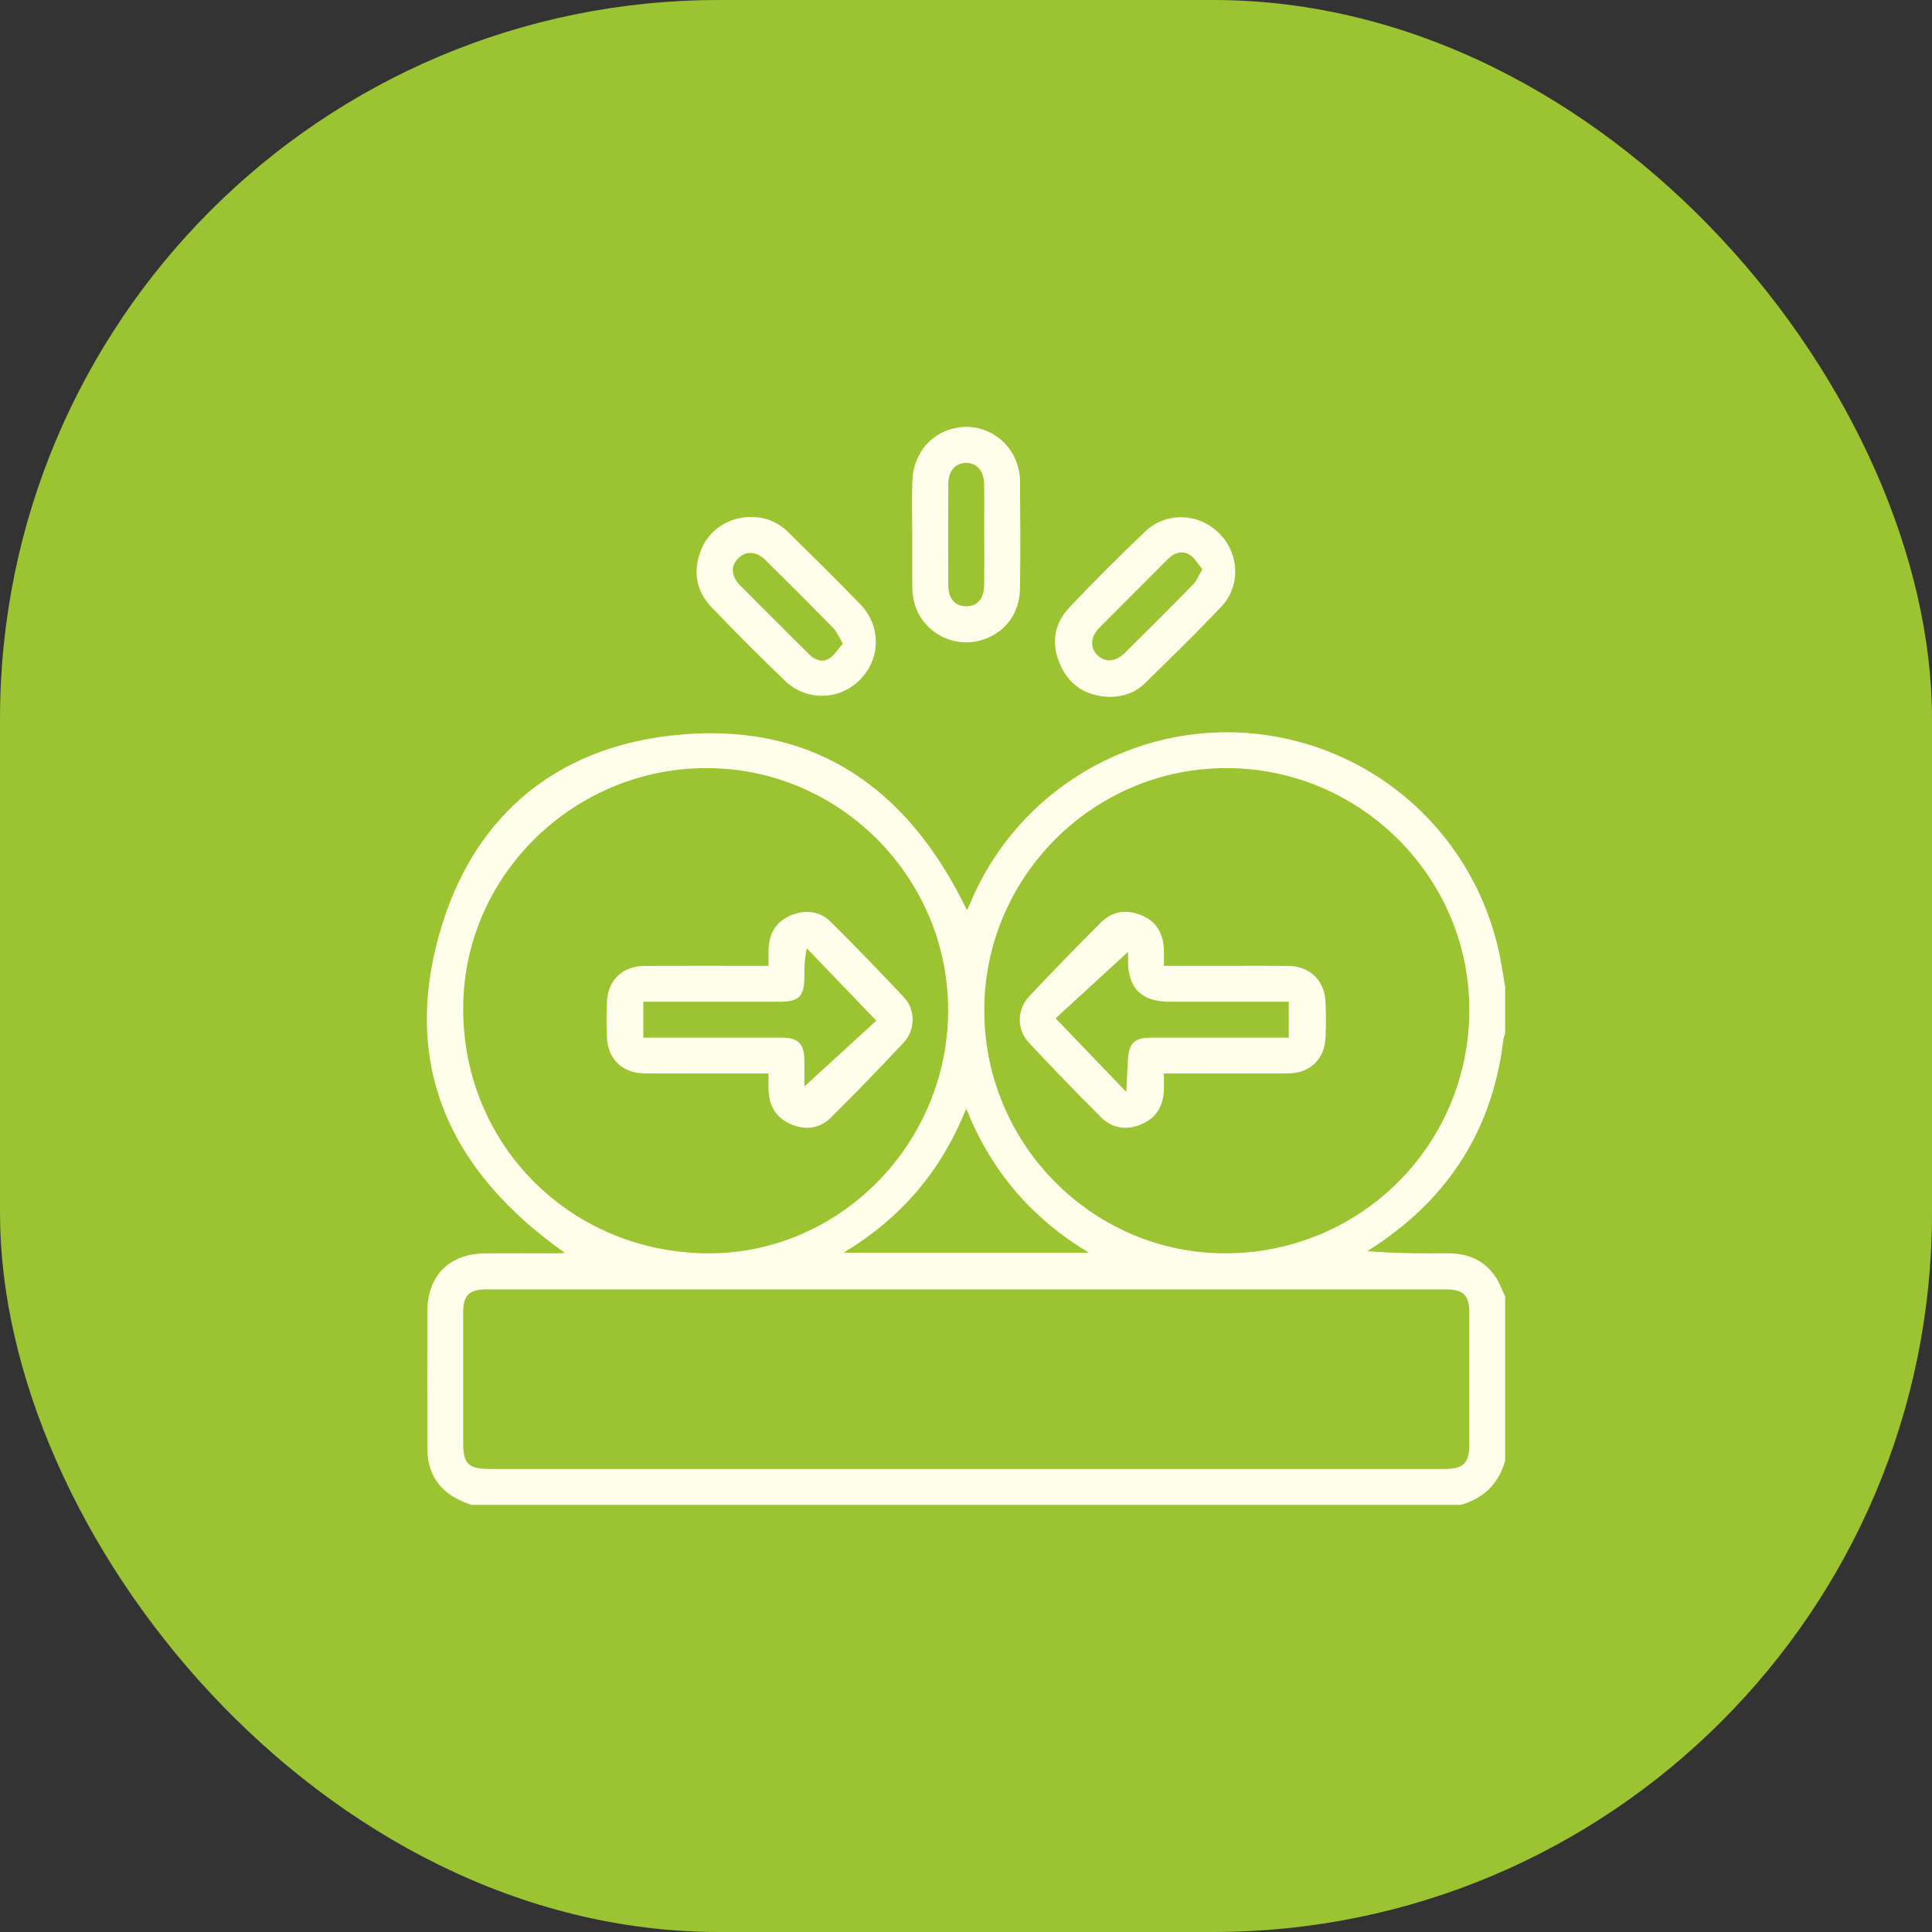 <svg width="86" height="86" viewBox="0 0 86 86" fill="none" xmlns="http://www.w3.org/2000/svg">
<rect x="0" y="0" width="86" height="86" fill="#333333" stroke="none"/>
<rect width="86" height="86" rx="32" fill="#9BC332"/>
<path d="M20.988 66.984C20.019 66.678 19.299 66.12 19.079 65.072C19.034 64.86 19.024 64.639 19.022 64.422C19.019 62.408 19.017 60.393 19.021 58.378C19.024 56.789 19.994 55.806 21.584 55.792C22.614 55.784 23.646 55.792 24.676 55.79C24.828 55.79 24.979 55.778 25.148 55.77C19.915 52.088 17.747 47.208 19.721 41.03C21.256 36.227 24.806 33.332 29.81 32.748C36.035 32.022 40.359 34.942 43.043 40.518C43.094 40.408 43.147 40.301 43.193 40.192C45.362 35.038 50.527 32.227 55.57 32.632C61.206 33.084 65.733 37.209 66.79 42.69C66.868 43.102 66.931 43.516 67 43.929V45.991C66.972 46.095 66.931 46.198 66.917 46.304C66.443 50.227 64.53 53.257 61.252 55.441C61.123 55.527 60.992 55.61 60.862 55.694C62.087 55.791 63.268 55.797 64.45 55.79C65.337 55.784 66.07 56.092 66.573 56.839C66.751 57.105 66.86 57.416 67 57.707V65.017C66.71 66.038 66.053 66.694 65.032 66.985H20.988V66.984ZM42.977 65.387C50.083 65.387 57.189 65.387 64.295 65.387C65.153 65.387 65.404 65.134 65.404 64.267C65.404 62.315 65.406 60.362 65.404 58.41C65.404 57.668 65.133 57.396 64.385 57.396C50.142 57.395 35.898 57.395 21.655 57.396C20.877 57.396 20.619 57.659 20.617 58.438C20.616 60.358 20.617 62.28 20.617 64.201C20.617 65.162 20.841 65.387 21.8 65.387C28.86 65.387 35.918 65.387 42.978 65.387H42.977ZM31.373 55.789C37.21 55.893 42.105 51.079 42.203 45.14C42.3 39.238 37.558 34.312 31.669 34.193C25.704 34.073 20.715 38.828 20.62 44.723C20.522 50.815 25.25 55.68 31.373 55.789ZM54.602 55.789C60.619 55.752 65.425 50.911 65.404 44.908C65.382 38.988 60.489 34.162 54.537 34.191C48.598 34.219 43.774 39.103 43.814 45.047C43.854 50.996 48.704 55.825 54.602 55.789ZM43.009 49.35C41.89 52.139 40.115 54.214 37.551 55.763H48.473C45.901 54.214 44.127 52.133 43.009 49.35Z" fill="#FFFEEB"/>
<path d="M40.607 23.783C40.607 22.988 40.584 22.191 40.612 21.397C40.657 20.134 41.52 19.176 42.711 19.02C43.842 18.872 44.938 19.569 45.284 20.674C45.353 20.894 45.403 21.132 45.404 21.361C45.414 22.983 45.434 24.606 45.402 26.227C45.379 27.33 44.726 28.163 43.74 28.479C42.809 28.778 41.789 28.479 41.161 27.726C40.763 27.247 40.607 26.688 40.606 26.077C40.604 25.312 40.606 24.548 40.606 23.783C40.606 23.783 40.607 23.783 40.608 23.783H40.607ZM43.81 23.838C43.81 23.075 43.818 22.311 43.808 21.549C43.799 20.958 43.481 20.6 43.001 20.605C42.519 20.611 42.213 20.965 42.211 21.565C42.203 23.061 42.202 24.556 42.211 26.052C42.214 26.655 42.519 26.991 43.018 26.986C43.515 26.981 43.802 26.649 43.809 26.034C43.819 25.302 43.812 24.57 43.812 23.837L43.81 23.838Z" fill="#FFFEEB"/>
<path d="M49.387 31.021C48.375 30.989 47.619 30.534 47.201 29.608C46.783 28.682 46.905 27.777 47.599 27.042C48.691 25.884 49.822 24.762 50.973 23.662C51.909 22.768 53.356 22.827 54.27 23.737C55.164 24.627 55.243 26.073 54.372 26.997C53.269 28.166 52.116 29.287 50.967 30.412C50.538 30.832 49.995 31.022 49.387 31.019V31.021ZM53.522 25.336C53.311 25.093 53.166 24.817 52.94 24.686C52.596 24.487 52.255 24.616 51.972 24.901C50.963 25.918 49.945 26.926 48.936 27.942C48.548 28.334 48.514 28.812 48.83 29.143C49.169 29.498 49.65 29.478 50.065 29.068C51.083 28.06 52.098 27.049 53.1 26.025C53.263 25.859 53.353 25.62 53.523 25.337L53.522 25.336Z" fill="#FFFEEB"/>
<path d="M33.436 23.012C34.076 23.012 34.63 23.236 35.082 23.683C36.159 24.748 37.239 25.811 38.295 26.898C39.234 27.864 39.207 29.337 38.271 30.268C37.349 31.186 35.887 31.218 34.936 30.299C33.835 29.237 32.752 28.155 31.692 27.052C30.975 26.307 30.825 25.412 31.218 24.452C31.582 23.56 32.461 23.006 33.437 23.012H33.436ZM37.517 28.646C37.338 28.348 37.254 28.122 37.102 27.966C36.096 26.941 35.08 25.925 34.057 24.916C33.666 24.531 33.186 24.519 32.855 24.859C32.517 25.207 32.545 25.649 32.947 26.058C33.527 26.648 34.116 27.229 34.702 27.814C35.144 28.256 35.581 28.702 36.029 29.137C36.285 29.384 36.613 29.507 36.923 29.304C37.156 29.151 37.311 28.882 37.517 28.646Z" fill="#FFFEEB"/>
<path d="M34.21 47.784C33.145 47.784 32.148 47.784 31.151 47.784C30.324 47.784 29.496 47.791 28.669 47.781C27.706 47.77 27.054 47.14 27.015 46.176C26.994 45.647 26.991 45.114 27.016 44.584C27.061 43.625 27.723 42.999 28.69 42.995C30.345 42.988 32 42.993 33.656 42.993C33.824 42.993 33.992 42.993 34.211 42.993C34.211 42.706 34.201 42.461 34.212 42.217C34.245 41.533 34.554 41.019 35.194 40.749C35.84 40.478 36.477 40.541 36.978 41.037C38.087 42.135 39.176 43.256 40.241 44.396C40.762 44.953 40.751 45.845 40.223 46.411C39.167 47.54 38.092 48.651 36.995 49.739C36.498 50.233 35.871 50.324 35.216 50.047C34.556 49.77 34.241 49.25 34.211 48.546C34.201 48.315 34.21 48.081 34.21 47.783V47.784ZM28.636 46.187C28.851 46.187 29.023 46.187 29.193 46.187C31.05 46.187 32.908 46.185 34.764 46.187C35.539 46.187 35.802 46.452 35.806 47.226C35.808 47.663 35.806 48.099 35.806 48.361C36.844 47.412 37.922 46.427 39.007 45.434C37.937 44.319 36.926 43.267 35.917 42.217C35.805 42.671 35.805 43.083 35.805 43.496C35.805 44.344 35.566 44.589 34.73 44.589C32.874 44.589 31.016 44.589 29.159 44.589C28.993 44.589 28.826 44.589 28.635 44.589V46.187H28.636Z" fill="#FFFEEB"/>
<path d="M51.81 42.993C52.865 42.993 53.862 42.993 54.859 42.993C55.686 42.993 56.514 42.987 57.341 42.995C58.3 43.005 58.961 43.635 59.004 44.597C59.028 45.126 59.028 45.659 59.004 46.189C58.96 47.153 58.308 47.776 57.339 47.782C55.684 47.79 54.027 47.784 52.372 47.784C52.205 47.784 52.035 47.784 51.809 47.784C51.809 48.072 51.819 48.316 51.806 48.56C51.771 49.263 51.452 49.782 50.79 50.054C50.134 50.323 49.508 50.229 49.011 49.733C47.917 48.642 46.84 47.531 45.787 46.399C45.248 45.82 45.268 44.928 45.813 44.349C46.864 43.236 47.928 42.135 49.012 41.055C49.512 40.558 50.139 40.471 50.791 40.733C51.456 41 51.771 41.523 51.806 42.225C51.818 42.458 51.808 42.691 51.808 42.992L51.81 42.993ZM50.133 48.604C50.161 48.049 50.188 47.617 50.206 47.187C50.24 46.438 50.494 46.188 51.248 46.187C53.122 46.184 54.996 46.187 56.87 46.187C57.036 46.187 57.201 46.187 57.367 46.187V44.589H52.034C50.821 44.589 50.214 43.989 50.213 42.789C50.213 42.612 50.213 42.436 50.213 42.371C49.155 43.341 48.078 44.329 46.99 45.328C48.052 46.434 49.045 47.471 50.131 48.604H50.133Z" fill="#FFFEEB"/>
</svg>
